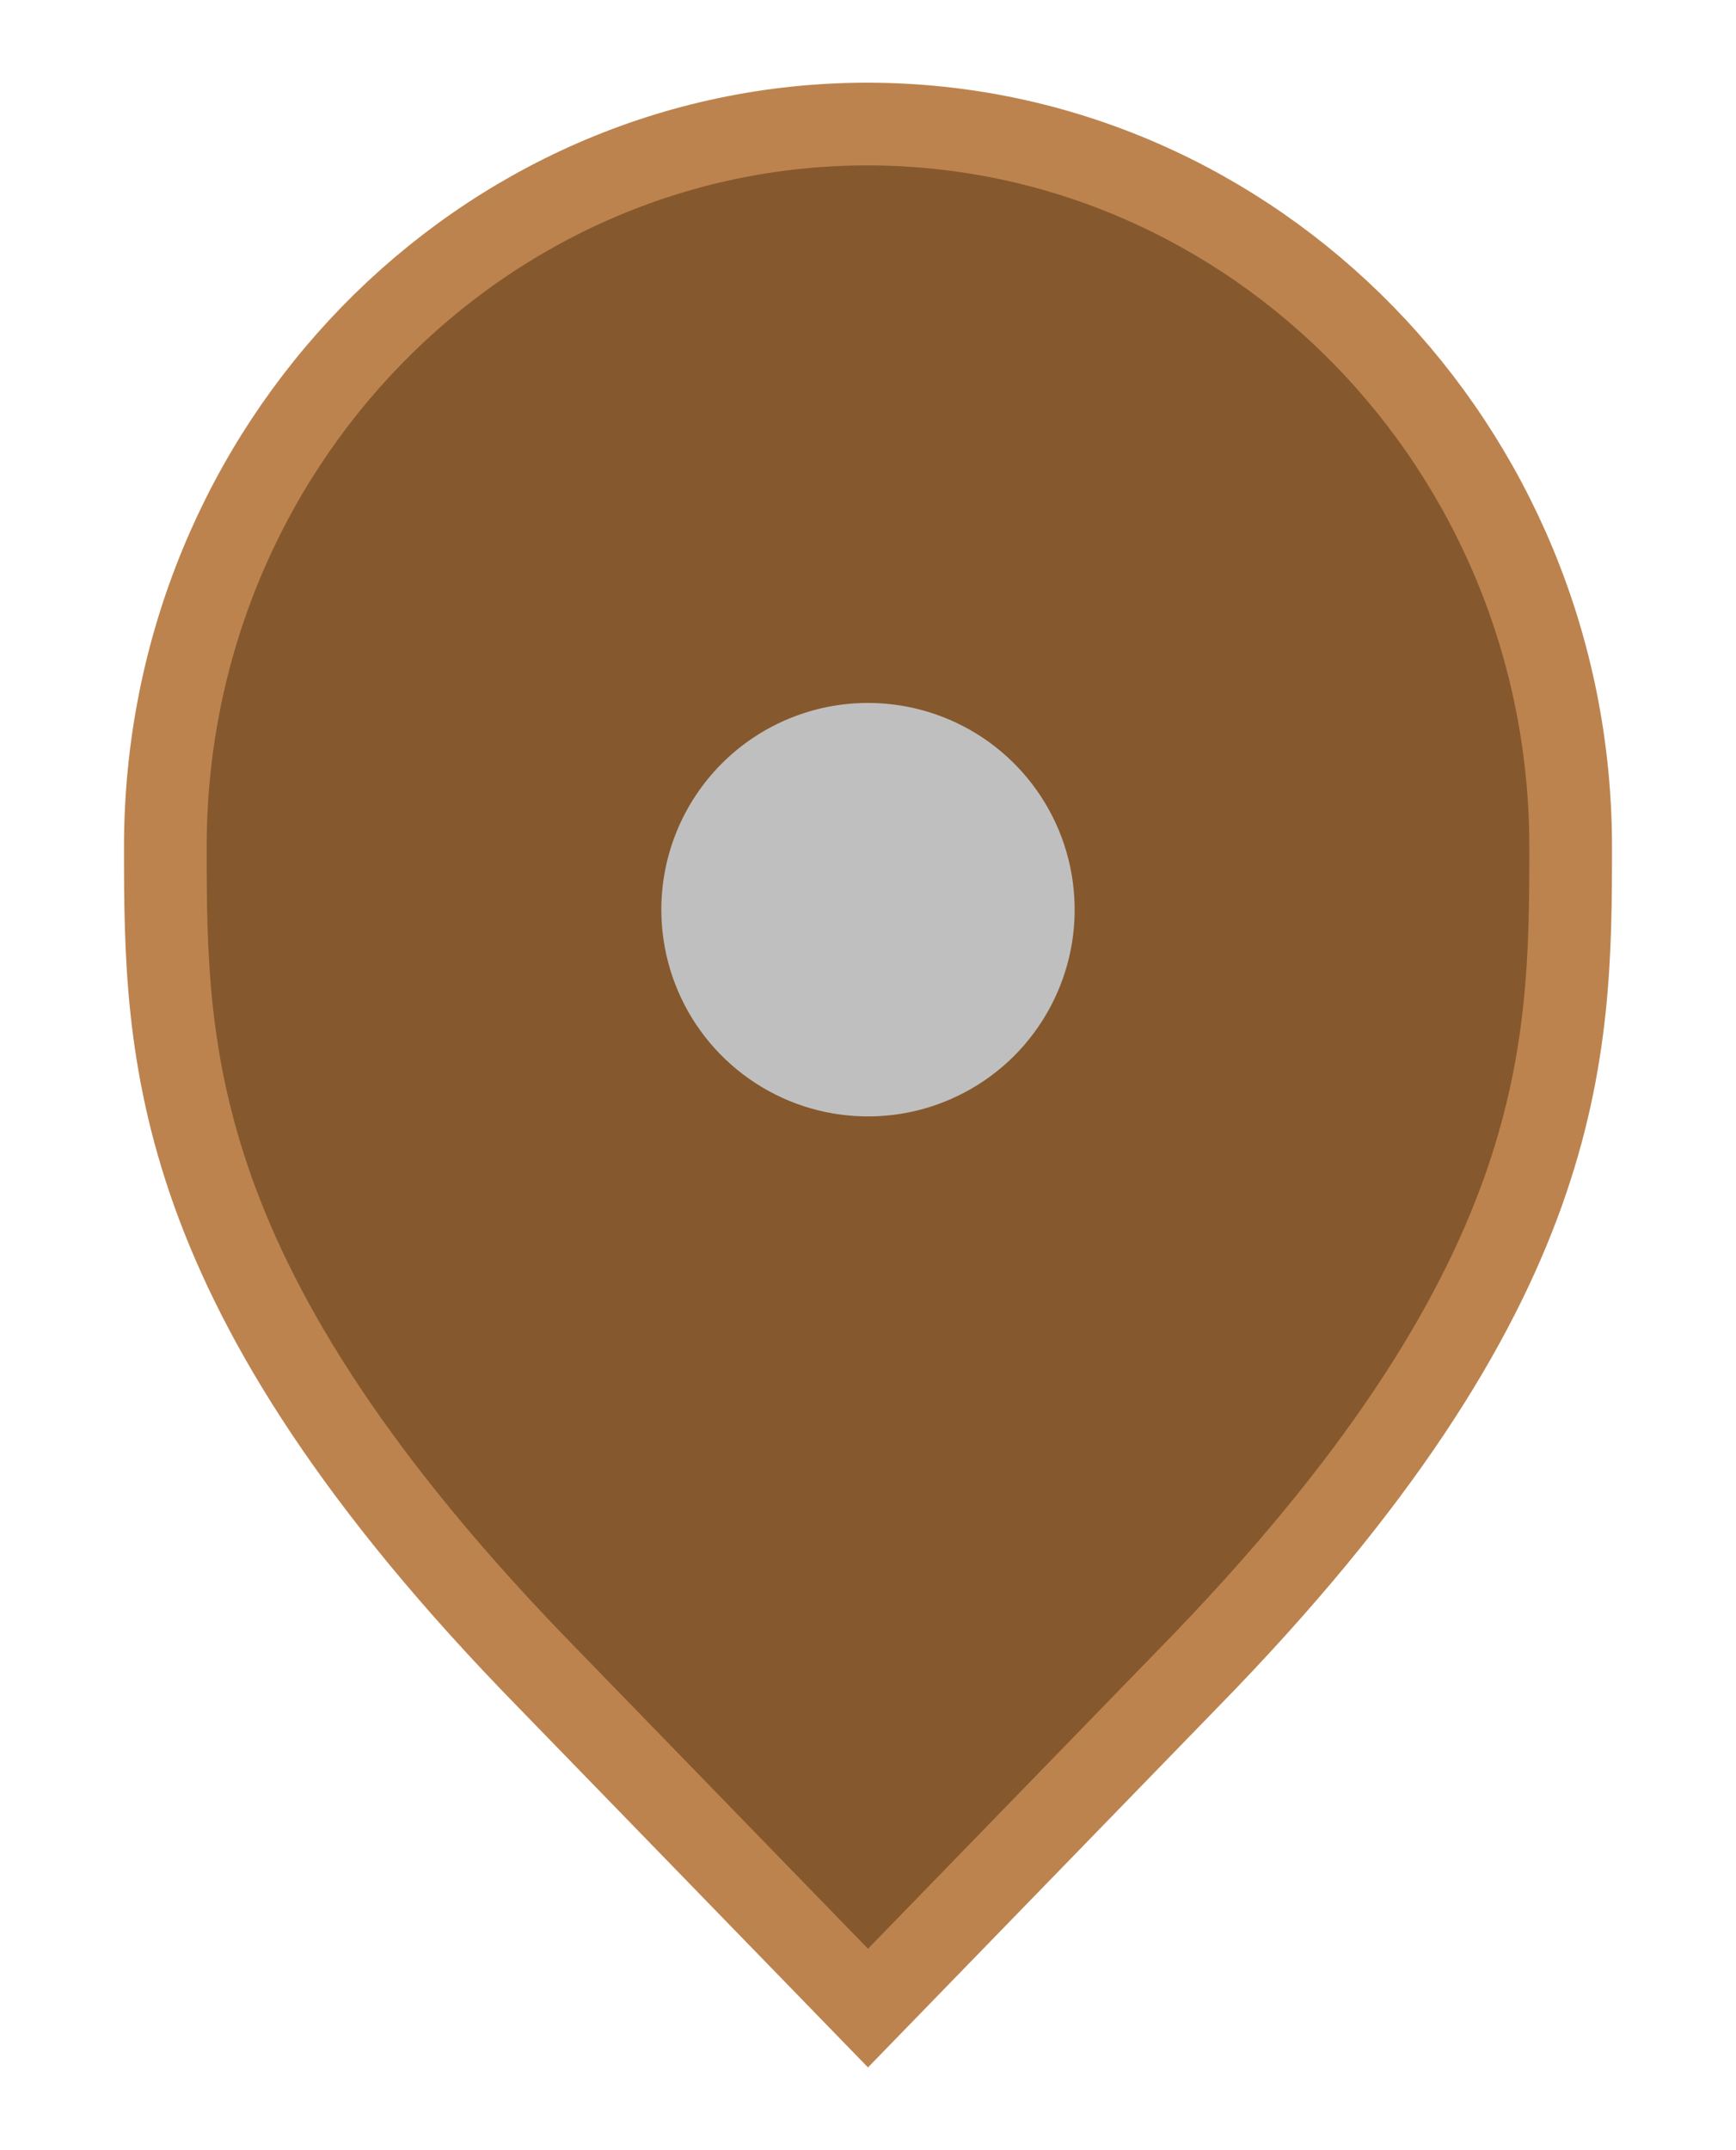 <svg width="21" height="26" viewBox="0 0 21 26" fill="none" xmlns="http://www.w3.org/2000/svg">
<path d="M6.636 20.305L6.635 20.304C4.297 17.916 3.15 16.011 2.579 14.418C2.01 12.828 2 11.512 2 10.242C2 5.401 5.825 1.5 10.491 1.5C15.159 1.5 19 5.402 19 10.242C19 11.512 18.99 12.828 18.421 14.418C17.85 16.011 16.703 17.916 14.365 20.304L14.364 20.305L10.5 24.282L6.636 20.305Z" fill="#86582D" stroke="#BD834E"/>
<path d="M10.5 8.5C10.995 8.5 11.478 8.647 11.889 8.921C12.3 9.196 12.62 9.586 12.81 10.043C12.999 10.5 13.048 11.003 12.952 11.488C12.855 11.973 12.617 12.418 12.268 12.768C11.918 13.117 11.473 13.355 10.988 13.452C10.503 13.548 10 13.499 9.543 13.31C9.086 13.12 8.696 12.8 8.421 12.389C8.147 11.978 8 11.495 8 11C8 10.337 8.263 9.701 8.732 9.232C9.201 8.763 9.837 8.5 10.5 8.5V8.5Z" fill="#BFBFBF"/>
</svg>
